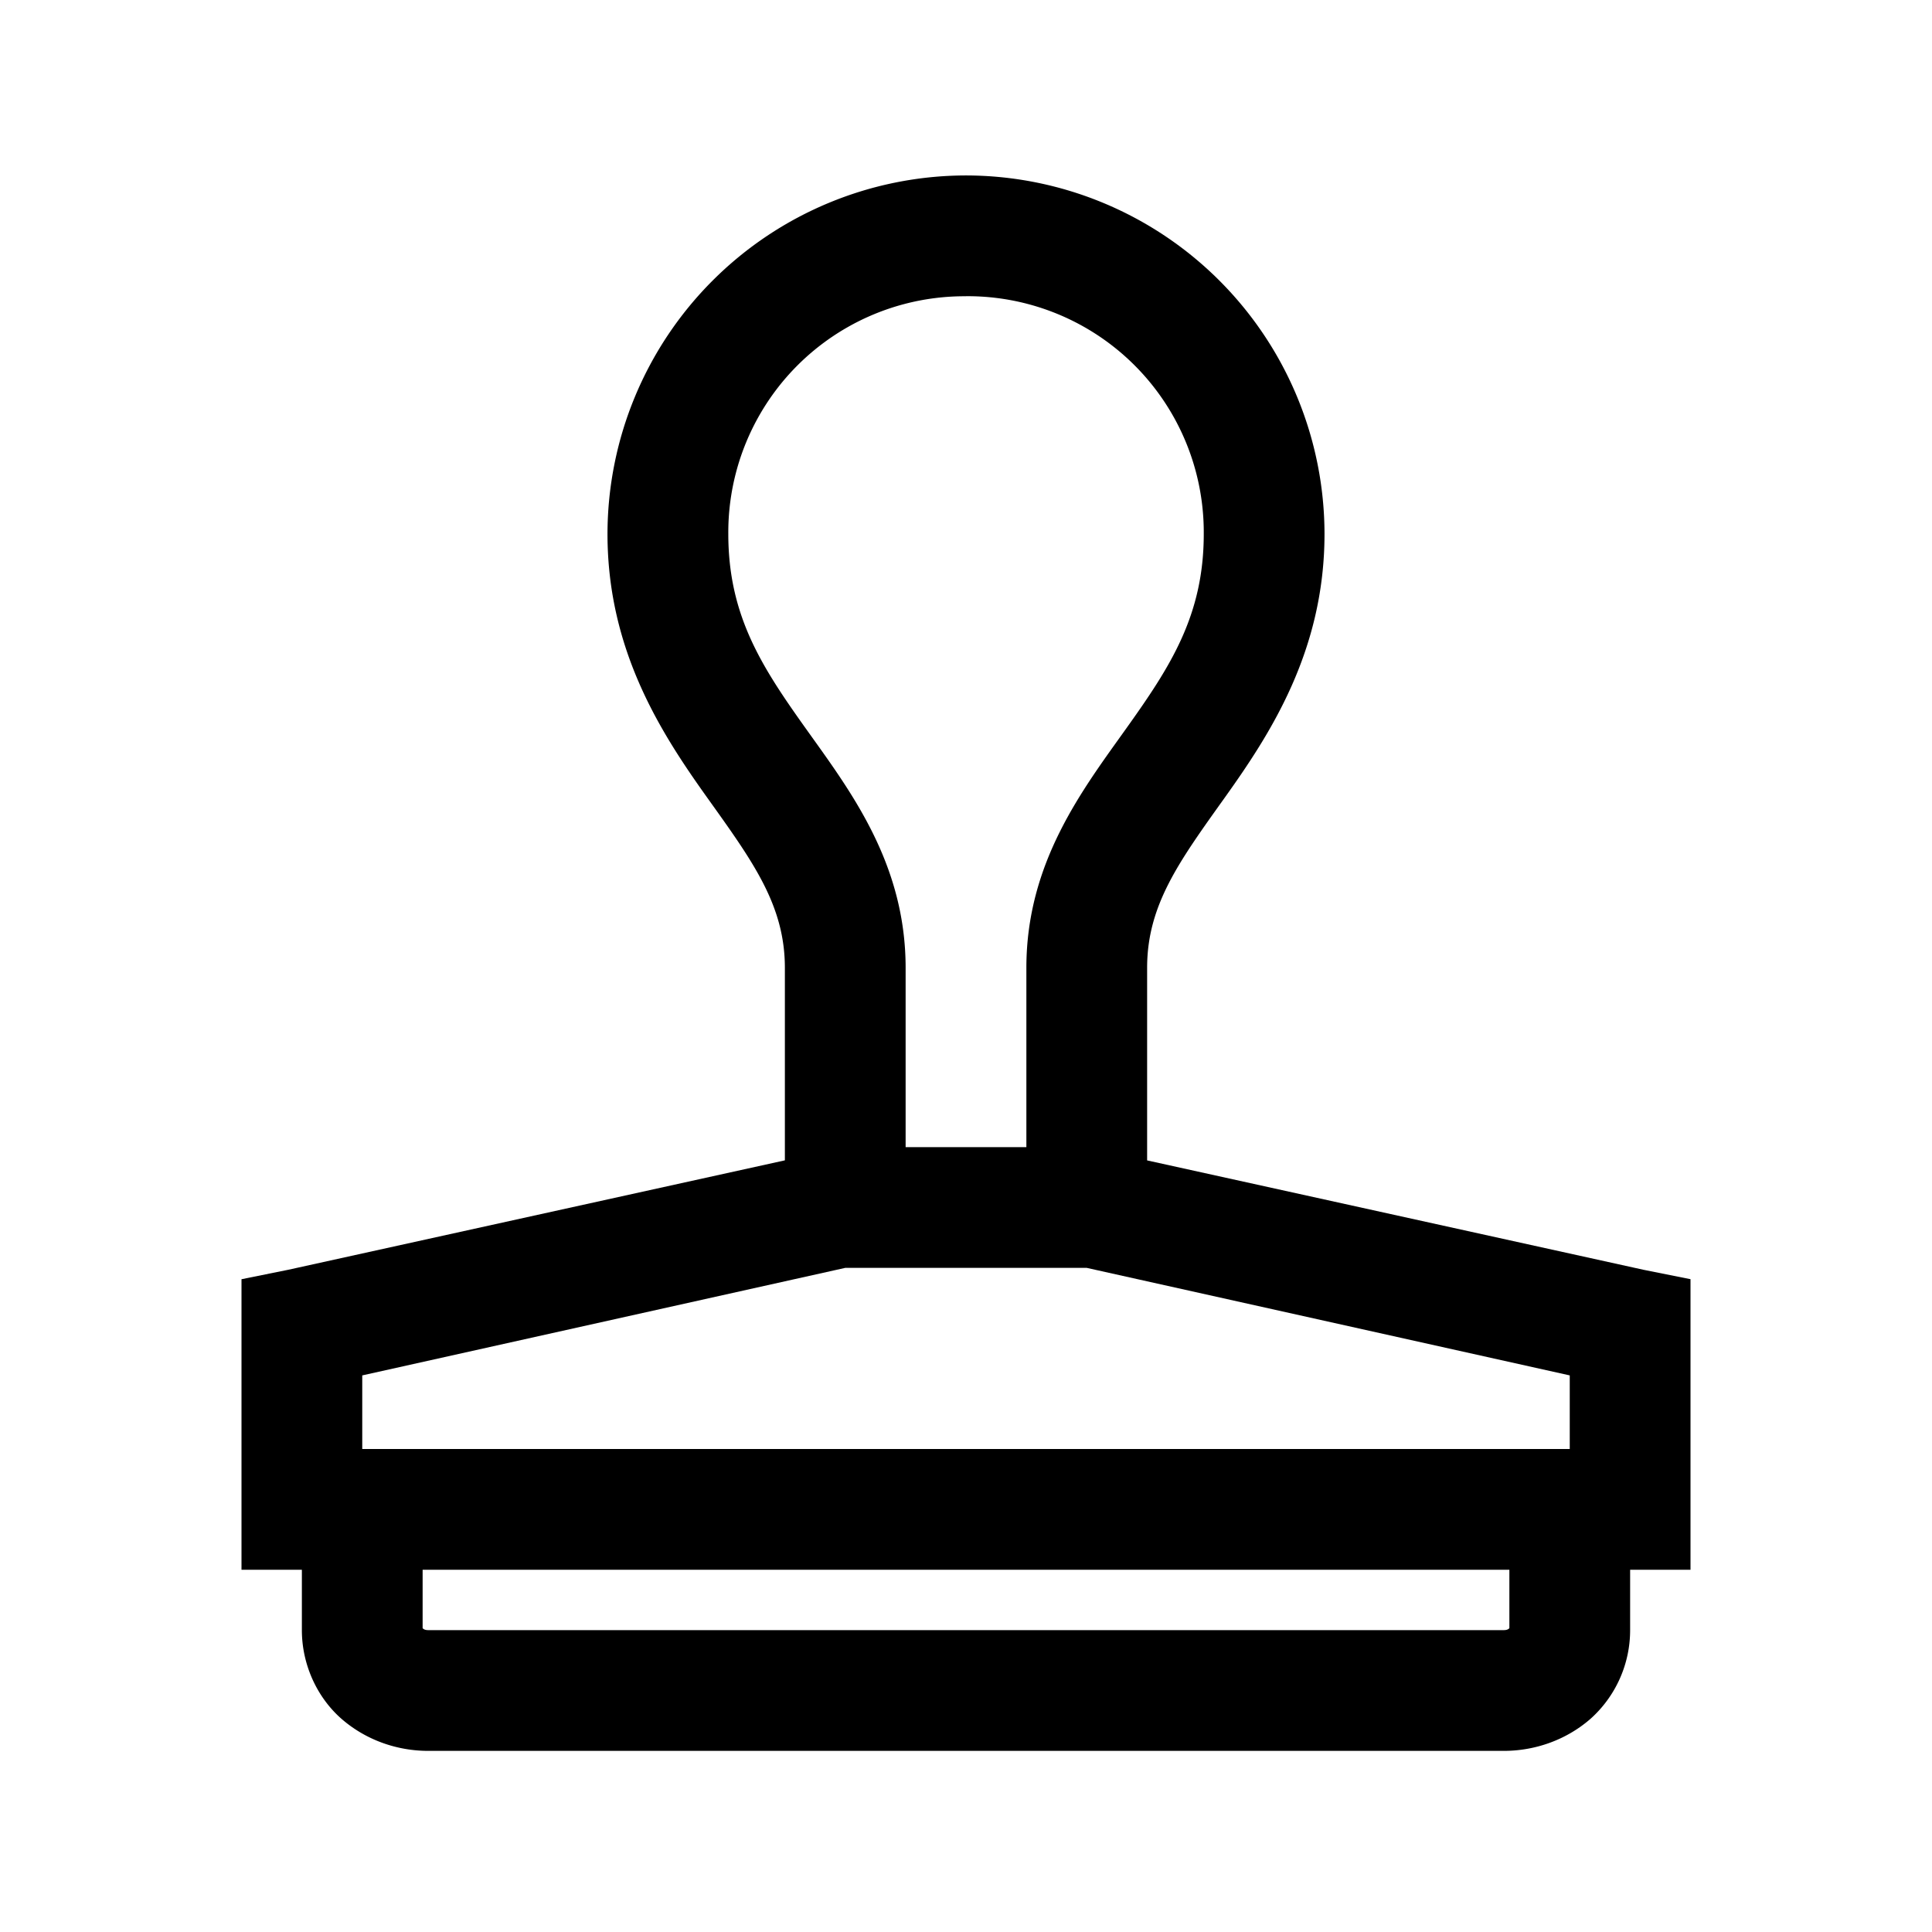 <svg xmlns="http://www.w3.org/2000/svg" xmlns:xlink="http://www.w3.org/1999/xlink" aria-hidden="true" role="img" class="iconify iconify--la" width="1em" height="1em" preserveAspectRatio="xMidYMid meet" viewBox="0 0 32 32"><path fill="currentColor" d="M16 2.906a5.945 5.945 0 0 0-5.938 5.938c0 1.945.907 3.324 1.657 4.375c.75 1.05 1.281 1.773 1.281 2.812v3.188L4.781 21.03L4 21.188V26h1v1c0 .574.254 1.117.656 1.469c.403.351.918.531 1.438.531h17.812c.52 0 1.035-.18 1.438-.531A1.97 1.97 0 0 0 27 27v-1h1v-4.813l-.781-.156L19 19.22v-3.19c0-1.039.531-1.761 1.281-2.812c.75-1.051 1.657-2.43 1.657-4.375A5.945 5.945 0 0 0 16 2.906zm0 2a3.911 3.911 0 0 1 3.938 3.938c0 1.351-.555 2.199-1.282 3.219C17.93 13.082 17 14.284 17 16.03V19h-2v-2.969c0-1.746-.93-2.949-1.656-3.968c-.727-1.02-1.281-1.868-1.281-3.22A3.911 3.911 0 0 1 16 4.907zM14 21h4l8 1.781V24H6v-1.219zm-7 5h18v.969c-.012.008-.027.031-.094.031H7.094c-.067 0-.082-.023-.094-.031z"></path></svg>